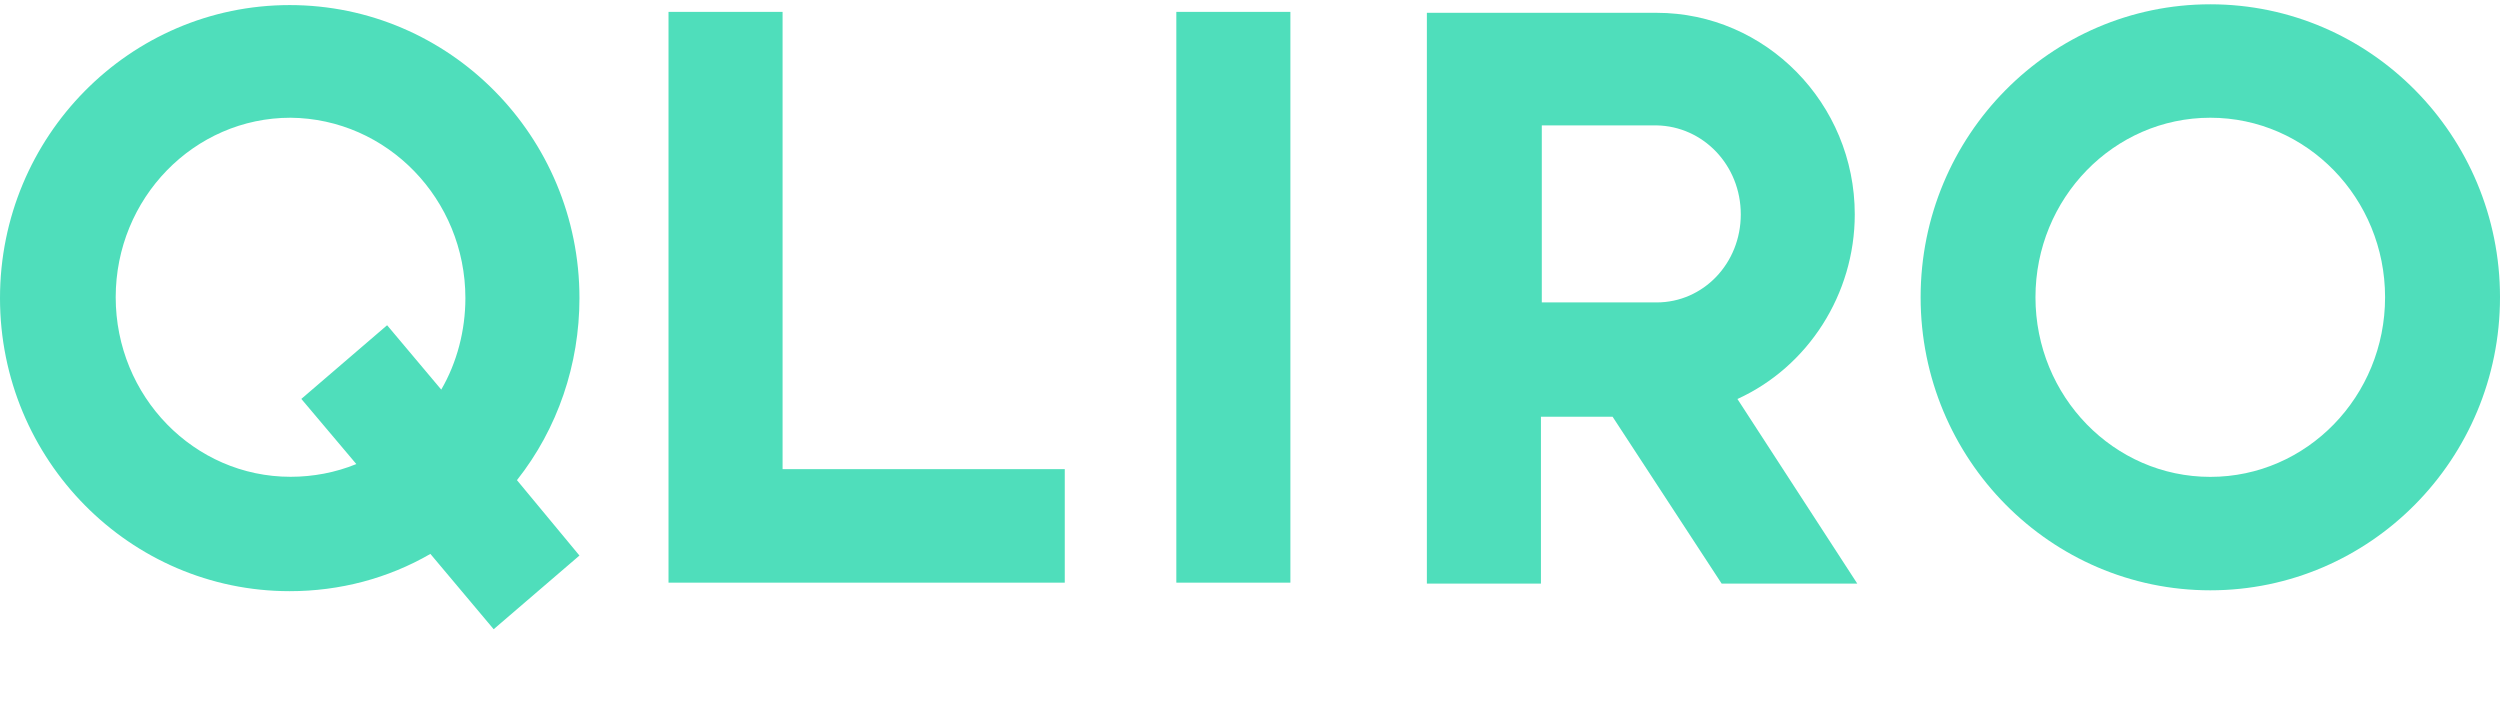 <svg width="32" height="9" viewBox="0 0 32 9" fill="none" xmlns="http://www.w3.org/2000/svg">
<path d="M6.617 6.146C7.14 5.485 7.417 4.661 7.417 3.816C7.417 1.745 5.754 0.065 3.708 0.065C1.662 0.065 1.30078e-06 1.745 1.30078e-06 3.816C1.30078e-06 5.886 1.662 7.567 3.708 7.567C4.348 7.567 4.966 7.404 5.509 7.09L6.319 8.054L7.417 7.111L6.617 6.146ZM5.957 3.816C5.957 4.228 5.85 4.64 5.648 4.987L4.955 4.163L3.857 5.106L4.561 5.94C4.294 6.049 4.007 6.103 3.719 6.103C2.483 6.103 1.481 5.073 1.481 3.805C1.481 2.537 2.483 1.507 3.719 1.507C4.955 1.518 5.957 2.548 5.957 3.816Z" fill="#4FDEBB"/>
<path d="M10.017 6.005V0.152H8.557V7.458H13.629V6.005H10.017Z" fill="#4FDEBB"/>
<path d="M16.517 0.152H15.057V7.458H16.517V0.152Z" fill="#4FDEBB"/>
<path d="M22.239 5.107C23.145 4.695 23.741 3.763 23.741 2.744C23.741 1.324 22.601 0.164 21.205 0.164H18.264V7.47H19.724V5.334H20.641L22.037 7.47H23.773L22.239 5.107ZM22.282 2.744C22.282 3.372 21.802 3.871 21.205 3.871H19.735V1.605H21.205C21.802 1.616 22.282 2.115 22.282 2.744Z" fill="#4FDEBB"/>
<path d="M28.292 0.055C26.246 0.055 24.584 1.735 24.584 3.805C24.584 5.876 26.246 7.556 28.292 7.556C30.338 7.556 32 5.876 32 3.805C32 1.735 30.338 0.055 28.292 0.055ZM30.529 3.805C30.529 5.074 29.528 6.104 28.292 6.104C27.056 6.104 26.054 5.074 26.054 3.805C26.054 2.537 27.056 1.507 28.292 1.507C29.528 1.507 30.529 2.537 30.529 3.805Z" fill="#4FDEBB"/>
</svg>
